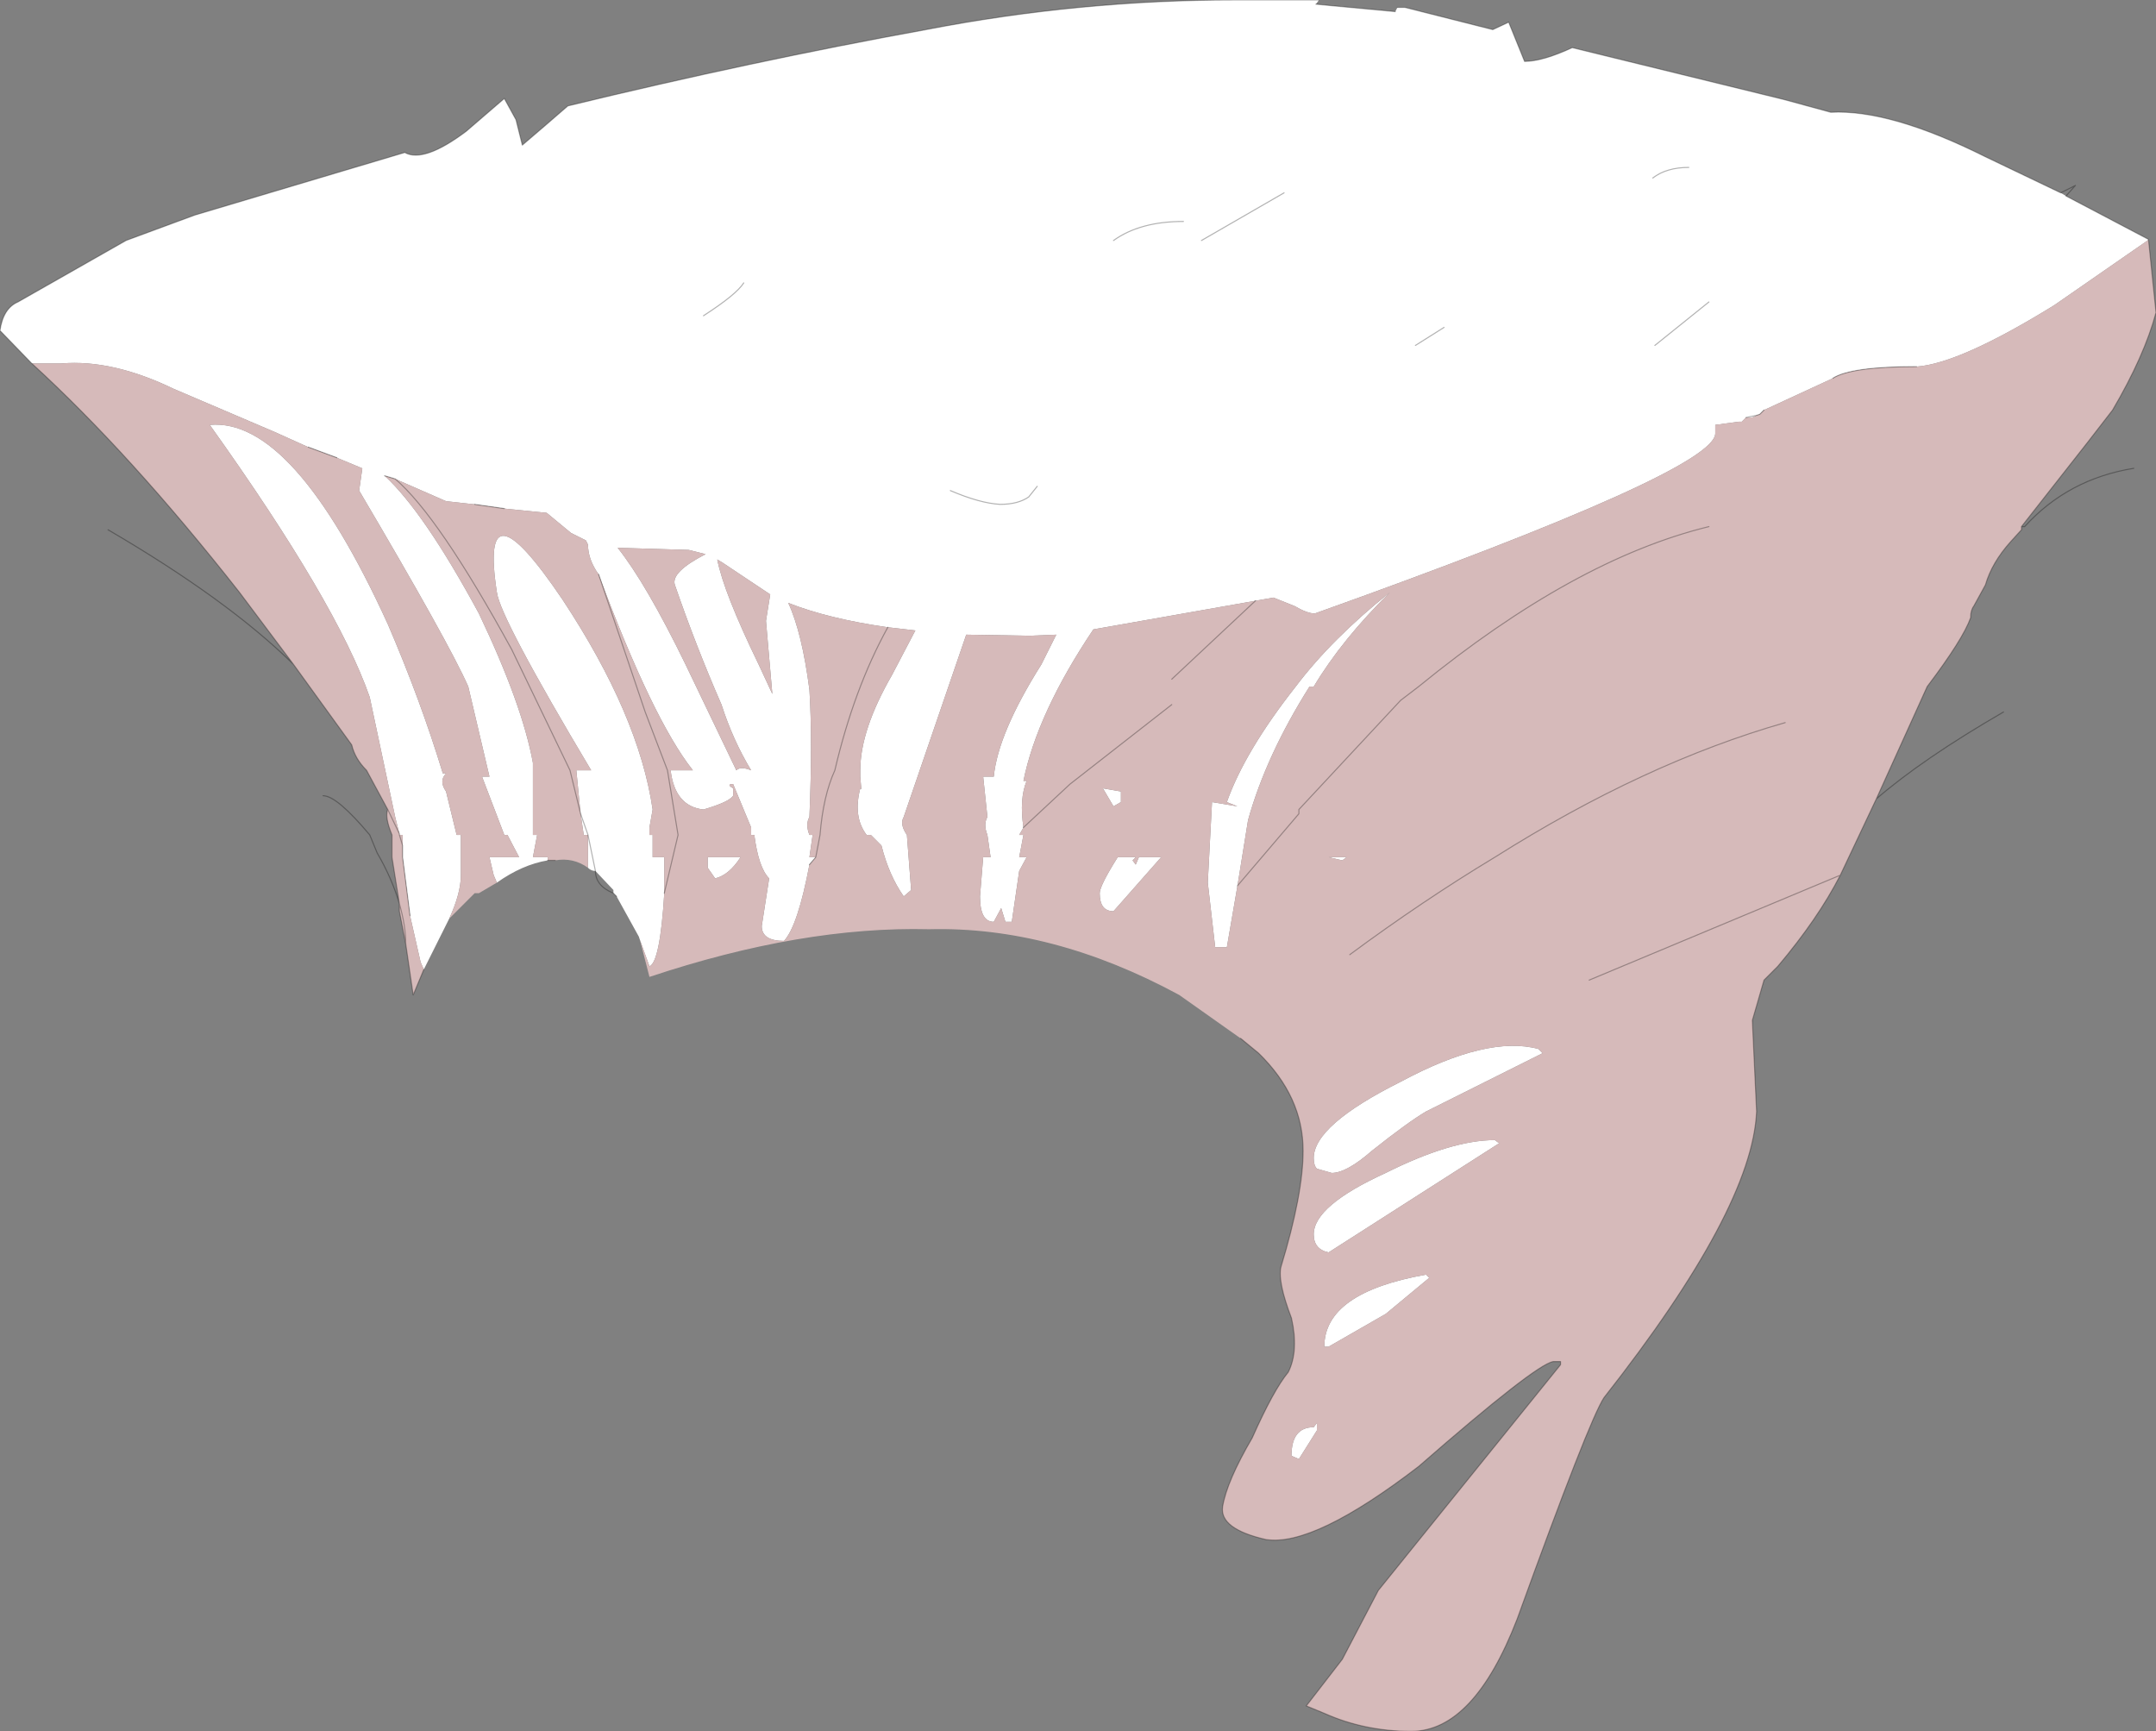 <?xml version="1.0" encoding="UTF-8" standalone="no"?>
<svg xmlns:ffdec="https://www.free-decompiler.com/flash" xmlns:xlink="http://www.w3.org/1999/xlink" ffdec:objectType="shape" height="81.7px" width="101.75px" xmlns="http://www.w3.org/2000/svg">
  <rect width="100%" height="100%" fill="#808080" stroke="none"/>
  <g transform="matrix(1.0, 0.0, 0.0, 1.0, 49.9, 48.3)">
    <path d="M16.05 -47.95 L16.4 -47.95 20.55 -46.9 21.3 -47.25 22.05 -45.4 Q22.9 -45.4 24.3 -46.05 L34.3 -43.6 36.5 -43.0 Q39.3 -43.15 43.8 -40.9 L47.35 -39.2 47.6 -39.05 51.5 -37.0 51.45 -36.95 47.05 -33.9 Q42.6 -31.15 40.55 -31.0 37.45 -31.0 36.6 -30.45 L33.35 -28.95 33.15 -28.75 33.0 -28.7 32.5 -28.6 33.0 -28.7 32.8 -28.6 32.5 -28.6 32.3 -28.4 32.15 -28.4 31.05 -28.25 31.05 -27.85 Q31.05 -26.1 12.15 -19.35 11.8 -19.35 11.2 -19.7 L10.2 -20.1 9.35 -19.95 5.1 -19.2 1.7 -18.6 Q-0.95 -14.65 -1.6 -11.45 L-1.45 -11.45 Q-1.8 -10.6 -1.6 -9.25 L-1.8 -8.9 -1.6 -8.9 -1.8 -7.85 -1.45 -7.85 -1.8 -7.2 -2.15 -4.8 -2.45 -4.8 -2.65 -5.45 -3.0 -4.8 Q-3.65 -4.8 -3.65 -6.0 L-3.5 -7.85 -3.15 -7.85 -3.3 -8.9 Q-3.5 -9.4 -3.3 -9.75 L-3.5 -11.65 -3.0 -11.65 Q-2.8 -13.7 -0.75 -16.95 L-0.05 -18.35 -1.3 -18.3 -4.3 -18.35 -7.25 -9.75 Q-7.45 -9.4 -7.1 -8.9 L-6.9 -6.3 -7.25 -6.0 Q-7.95 -7.0 -8.3 -8.4 L-8.8 -8.9 -9.0 -8.9 Q-9.65 -9.75 -9.3 -11.1 L-9.25 -11.05 -9.3 -11.65 -9.3 -11.95 Q-9.3 -13.85 -7.8 -16.45 L-6.7 -18.55 -8.0 -18.7 Q-10.8 -19.1 -12.7 -19.85 -12.05 -18.45 -11.7 -15.75 -11.55 -13.35 -11.7 -9.75 -11.9 -9.4 -11.7 -8.9 L-11.55 -8.9 -11.7 -7.85 -11.4 -7.85 -11.7 -7.5 Q-12.25 -4.6 -12.9 -3.9 -13.95 -3.9 -13.95 -4.6 L-13.6 -6.85 Q-14.1 -7.35 -14.3 -8.9 L-14.45 -8.9 -14.45 -9.25 -15.3 -11.3 Q-15.65 -11.3 -15.3 -11.1 L-15.3 -10.75 Q-15.5 -10.45 -16.7 -10.1 -18.05 -10.25 -18.25 -11.95 L-17.2 -11.95 Q-19.1 -14.35 -21.65 -21.2 -22.15 -21.9 -22.15 -22.6 L-22.25 -22.8 -22.95 -23.15 -24.1 -24.1 -26.1 -24.3 -27.5 -24.5 -28.85 -24.65 -31.25 -25.7 -31.75 -25.85 Q-29.9 -24.15 -27.3 -19.35 -25.25 -15.05 -24.75 -12.3 L-24.75 -8.9 -24.55 -8.9 -24.75 -7.85 -24.05 -7.85 -24.05 -7.7 Q-25.25 -7.5 -26.45 -6.65 L-26.6 -7.0 -26.8 -7.85 -25.4 -7.85 -25.95 -8.9 -26.1 -8.9 -27.15 -11.65 -26.8 -11.65 -27.8 -15.9 Q-28.7 -17.95 -32.95 -25.15 L-32.8 -26.2 -34.0 -26.7 -35.35 -27.2 -36.9 -27.9 -41.7 -29.95 Q-44.6 -31.35 -47.0 -31.15 L-48.4 -31.15 -49.9 -32.7 Q-49.75 -33.75 -49.05 -34.05 L-43.95 -36.95 -40.7 -38.15 -30.8 -41.1 Q-29.9 -40.6 -27.9 -42.1 L-26.1 -43.65 -25.55 -42.65 -25.25 -41.45 Q-24.25 -42.3 -23.1 -43.3 -14.45 -45.4 -6.2 -46.9 1.05 -48.3 8.4 -48.3 L12.35 -48.3 12.2 -48.1 15.95 -47.75 16.05 -47.95 M29.8 -40.4 Q28.75 -40.4 28.1 -39.9 28.75 -40.4 29.8 -40.4 M18.25 -32.85 L16.9 -32.0 18.25 -32.85 M5.95 -37.85 Q3.9 -37.85 2.65 -36.95 3.9 -37.85 5.95 -37.85 M10.7 -39.2 L6.8 -36.95 10.7 -39.2 M30.75 -34.05 L28.2 -32.0 30.75 -34.05 M8.5 -6.5 L8.0 -3.6 7.45 -3.6 7.1 -6.65 7.3 -10.45 8.5 -10.25 8.0 -10.45 Q8.85 -12.85 11.25 -15.9 12.95 -18.15 15.7 -20.35 13.45 -18.15 12.1 -15.9 L11.9 -15.9 Q9.85 -12.65 9.0 -9.6 L8.5 -6.5 M3.0 -10.45 L2.65 -10.25 2.15 -11.1 3.0 -10.95 3.0 -10.45 M3.85 -7.85 L4.9 -7.85 2.65 -5.3 Q2.0 -5.3 2.0 -6.15 2.0 -6.5 2.85 -7.85 L3.7 -7.85 3.55 -7.7 3.7 -7.5 3.85 -7.85 M13.45 -7.7 L12.8 -7.85 13.65 -7.85 13.45 -7.7 M-19.7 -3.95 L-19.75 -4.1 -20.8 -6.0 -20.95 -6.15 -20.95 -6.3 -21.8 -7.2 Q-22.0 -7.2 -22.15 -7.35 L-22.15 -7.85 -22.15 -8.9 -22.35 -8.9 -22.5 -9.9 -22.7 -11.95 -22.0 -11.95 Q-26.3 -19.15 -26.45 -20.35 -27.3 -25.85 -23.35 -20.0 -19.75 -14.55 -19.1 -10.1 L-19.25 -9.25 -19.25 -8.9 -19.1 -8.9 -19.1 -7.85 -18.55 -7.85 -18.55 -7.2 -18.55 -6.15 Q-18.75 -2.9 -19.25 -2.7 L-19.7 -3.95 M20.85 5.65 L12.8 10.8 Q12.1 10.65 12.1 9.95 12.1 8.6 15.5 7.05 18.6 5.5 20.65 5.5 L20.85 5.65 M22.9 1.4 L17.4 4.15 Q16.55 4.65 14.85 6.0 13.65 7.05 12.95 7.05 L12.25 6.85 Q12.1 6.7 12.1 6.35 12.1 4.8 16.2 2.75 20.3 0.55 22.7 1.2 L22.9 1.4 M17.55 12.0 L15.5 13.7 12.8 15.25 12.6 15.25 Q12.6 12.7 17.4 11.85 L17.55 12.0 M12.1 19.05 L12.25 18.85 12.25 19.2 11.4 20.55 11.05 20.4 Q11.05 19.05 12.1 19.05 M-14.8 -34.95 Q-15.15 -34.4 -16.7 -33.4 -15.15 -34.4 -14.8 -34.95 M-0.95 -25.35 L-1.35 -24.85 Q-1.85 -24.5 -2.7 -24.5 -3.65 -24.55 -5.05 -25.15 -3.65 -24.55 -2.7 -24.5 -1.85 -24.5 -1.35 -24.85 L-0.95 -25.35 M-31.05 -8.95 L-31.25 -9.75 -32.45 -15.4 Q-34.0 -19.85 -40.0 -28.25 -36.05 -28.6 -31.6 -18.85 -30.05 -15.25 -29.0 -11.8 L-28.85 -11.8 Q-29.2 -11.45 -28.85 -10.95 L-28.35 -8.9 -28.15 -8.9 -28.15 -7.0 Q-28.15 -6.15 -28.7 -4.95 L-29.9 -2.55 -30.05 -2.9 -30.55 -5.1 -30.9 -7.85 -30.9 -8.4 -30.9 -8.9 -31.05 -8.9 -31.05 -8.95 M-21.8 -7.2 L-22.15 -8.9 -22.5 -9.9 -22.15 -8.9 -21.8 -7.2 M-13.7 -20.35 L-15.8 -21.75 -16.05 -21.9 Q-15.75 -20.35 -14.1 -16.95 L-13.45 -15.55 -13.75 -19.0 -13.55 -20.25 -13.7 -20.35 M-17.4 -22.35 L-20.75 -22.45 Q-19.4 -20.75 -17.55 -16.95 L-15.15 -11.95 Q-14.95 -12.15 -14.45 -11.95 -15.3 -13.35 -15.85 -15.05 -17.05 -17.8 -18.05 -20.7 -18.25 -21.3 -16.6 -22.15 L-17.4 -22.35 M-16.5 -7.35 L-16.5 -7.85 -14.95 -7.85 Q-15.5 -7.0 -16.15 -6.85 L-16.5 -7.35" fill="#ffffff" fill-rule="evenodd" stroke="none"/>
    <path d="M-48.4 -31.15 L-47.0 -31.15 Q-44.6 -31.35 -41.7 -29.95 L-36.9 -27.9 -35.35 -27.2 -34.0 -26.7 -32.8 -26.2 -32.95 -25.15 Q-28.7 -17.95 -27.8 -15.9 L-26.8 -11.65 -27.15 -11.65 -26.1 -8.9 -25.95 -8.9 -25.4 -7.85 -26.8 -7.85 -26.6 -7.0 -26.45 -6.65 -27.3 -6.15 -27.5 -6.15 -28.7 -4.95 Q-28.15 -6.15 -28.15 -7.0 L-28.15 -8.9 -28.35 -8.9 -28.85 -10.95 Q-29.2 -11.45 -28.85 -11.8 L-29.0 -11.8 Q-30.05 -15.25 -31.6 -18.85 -36.05 -28.6 -40.0 -28.25 -34.0 -19.85 -32.45 -15.4 L-31.25 -9.75 -31.05 -8.95 -31.6 -10.1 -31.05 -8.95 -31.05 -8.9 -30.9 -8.9 -30.9 -8.4 -30.9 -7.85 -30.55 -5.1 -30.05 -2.9 -29.9 -2.55 -30.4 -1.35 -30.75 -3.75 -31.05 -5.3 -31.05 -5.65 -31.4 -7.85 -31.4 -8.9 Q-31.75 -9.75 -31.6 -10.1 L-32.6 -11.95 Q-33.15 -12.5 -33.3 -13.15 L-36.05 -16.95 -38.6 -20.35 Q-43.75 -26.9 -48.4 -31.15 M-24.05 -7.7 L-24.05 -7.85 -24.75 -7.85 -24.55 -8.9 -24.75 -8.9 -24.75 -12.3 Q-25.25 -15.05 -27.3 -19.35 -29.9 -24.15 -31.75 -25.85 L-31.25 -25.7 -28.85 -24.65 -27.5 -24.5 -26.1 -24.3 -24.1 -24.1 -22.95 -23.15 -22.25 -22.8 -22.15 -22.6 Q-22.15 -21.9 -21.65 -21.2 -19.1 -14.35 -17.2 -11.95 L-18.25 -11.95 Q-18.05 -10.25 -16.7 -10.1 -15.5 -10.45 -15.3 -10.75 L-15.3 -11.1 Q-15.65 -11.3 -15.3 -11.3 L-14.45 -9.25 -14.45 -8.9 -14.3 -8.9 Q-14.1 -7.35 -13.6 -6.85 L-13.95 -4.6 Q-13.95 -3.9 -12.9 -3.9 -12.25 -4.6 -11.7 -7.5 L-11.4 -7.85 -11.7 -7.85 -11.55 -8.9 -11.7 -8.9 Q-11.9 -9.4 -11.7 -9.75 -11.55 -13.35 -11.7 -15.75 -12.05 -18.45 -12.7 -19.85 -10.8 -19.1 -8.0 -18.7 L-6.7 -18.55 -7.8 -16.45 Q-9.3 -13.85 -9.3 -11.95 L-9.3 -11.65 -9.25 -11.05 -9.3 -11.1 Q-9.65 -9.75 -9.0 -8.9 L-8.8 -8.9 -8.3 -8.4 Q-7.95 -7.0 -7.25 -6.0 L-6.9 -6.3 -7.1 -8.9 Q-7.45 -9.4 -7.25 -9.75 L-4.3 -18.35 -1.3 -18.3 -0.05 -18.35 -0.75 -16.95 Q-2.8 -13.7 -3.0 -11.65 L-3.5 -11.65 -3.3 -9.75 Q-3.5 -9.4 -3.3 -8.9 L-3.15 -7.85 -3.5 -7.85 -3.65 -6.0 Q-3.65 -4.8 -3.0 -4.8 L-2.65 -5.45 -2.45 -4.8 -2.15 -4.8 -1.8 -7.2 -1.45 -7.85 -1.8 -7.85 -1.6 -8.9 -1.8 -8.9 -1.6 -9.25 Q-1.8 -10.6 -1.45 -11.45 L-1.6 -11.45 Q-0.95 -14.65 1.7 -18.6 L5.1 -19.2 9.35 -19.95 10.2 -20.1 11.2 -19.7 Q11.8 -19.35 12.15 -19.35 31.05 -26.1 31.05 -27.85 L31.05 -28.25 32.15 -28.4 32.3 -28.4 32.5 -28.6 32.8 -28.6 33.0 -28.7 33.15 -28.75 33.35 -28.95 36.6 -30.45 Q37.45 -31.0 40.55 -31.0 42.6 -31.15 47.05 -33.9 L51.45 -36.95 51.5 -37.0 51.5 -36.95 51.85 -33.55 Q51.3 -31.5 49.8 -28.95 L48.6 -27.4 45.5 -23.45 45.5 -23.3 45.0 -22.75 Q44.1 -21.75 43.8 -20.7 L43.25 -19.7 Q43.1 -19.5 43.1 -19.15 42.75 -18.15 41.05 -15.9 L38.65 -10.6 36.95 -7.0 Q35.9 -4.95 34.0 -2.7 L33.35 -2.05 32.8 -0.15 33.0 4.15 Q32.8 8.75 25.8 17.65 25.1 18.7 21.7 28.1 19.65 33.4 16.7 33.4 14.5 33.4 12.6 32.55 L11.75 32.2 13.45 30.0 15.15 26.75 23.75 16.1 23.75 15.95 23.4 15.95 Q22.55 16.1 17.05 20.9 12.1 24.7 9.85 24.35 7.65 23.85 7.8 22.8 8.0 21.6 9.2 19.55 10.2 17.3 10.9 16.45 11.4 15.45 11.05 13.9 10.4 12.2 10.55 11.5 11.6 8.05 11.6 6.0 11.6 3.45 9.5 1.4 L8.65 0.7 5.75 -1.35 Q-0.25 -4.6 -6.05 -4.45 -12.05 -4.6 -19.25 -2.2 L-19.7 -3.95 -19.25 -2.7 Q-18.75 -2.9 -18.55 -6.15 L-18.55 -7.2 -18.55 -7.85 -19.1 -7.85 -19.1 -8.9 -19.25 -8.9 -19.25 -9.25 -19.1 -10.1 Q-19.75 -14.55 -23.35 -20.0 -27.3 -25.85 -26.45 -20.35 -26.3 -19.15 -22.0 -11.95 L-22.7 -11.95 -22.5 -9.9 -22.35 -8.9 -22.15 -8.9 -22.15 -7.85 -22.15 -7.35 Q-22.85 -7.85 -23.7 -7.7 L-24.05 -7.7 M8.5 -6.5 L9.0 -9.6 Q9.85 -12.65 11.9 -15.9 L12.1 -15.9 Q13.45 -18.15 15.7 -20.35 12.95 -18.15 11.25 -15.9 8.85 -12.85 8.0 -10.45 L8.5 -10.25 7.3 -10.45 7.1 -6.65 7.45 -3.6 8.0 -3.6 8.5 -6.5 11.4 -9.9 11.4 -10.1 16.2 -15.25 17.05 -15.9 Q24.4 -21.9 30.75 -23.45 24.4 -21.9 17.05 -15.9 L16.2 -15.25 11.4 -10.1 11.4 -9.9 8.5 -6.5 M5.4 -16.25 L9.35 -19.95 5.4 -16.25 M3.0 -10.45 L3.0 -10.95 2.15 -11.1 2.65 -10.25 3.0 -10.45 M3.85 -7.85 L3.7 -7.5 3.55 -7.7 3.7 -7.85 2.85 -7.85 Q2.0 -6.5 2.0 -6.15 2.0 -5.3 2.65 -5.3 L4.9 -7.85 3.85 -7.85 M13.45 -7.7 L13.65 -7.85 12.8 -7.85 13.45 -7.7 M34.35 -14.2 Q27.7 -12.3 20.65 -7.85 17.25 -5.8 13.8 -3.25 17.25 -5.8 20.65 -7.85 27.7 -12.3 34.35 -14.2 M25.1 -2.05 L36.95 -7.0 25.1 -2.05 M5.4 -15.05 L0.6 -11.3 -1.6 -9.25 0.6 -11.3 5.4 -15.05 M12.1 19.05 Q11.05 19.05 11.05 20.4 L11.4 20.55 12.25 19.2 12.25 18.85 12.1 19.05 M17.55 12.0 L17.4 11.85 Q12.6 12.7 12.6 15.25 L12.8 15.25 15.5 13.7 17.55 12.0 M22.9 1.4 L22.7 1.2 Q20.3 0.55 16.2 2.75 12.1 4.8 12.1 6.35 12.1 6.7 12.25 6.85 L12.95 7.05 Q13.65 7.05 14.85 6.0 16.55 4.65 17.4 4.15 L22.9 1.4 M20.85 5.65 L20.65 5.5 Q18.6 5.5 15.5 7.05 12.1 8.6 12.1 9.95 12.1 10.65 12.8 10.8 L20.85 5.65 M-21.65 -21.2 L-19.45 -14.7 -18.4 -11.95 -17.9 -8.9 -18.55 -6.15 -17.9 -8.9 -18.4 -11.95 -19.45 -14.7 -21.65 -21.2 M-31.05 -8.9 L-30.9 -8.4 -31.05 -8.9 M-30.75 -3.75 Q-30.75 -4.6 -31.05 -5.65 -30.75 -4.6 -30.75 -3.75 M-31.25 -25.7 Q-29.2 -23.95 -25.75 -17.65 L-23.0 -11.95 -22.5 -9.9 -23.0 -11.95 -25.75 -17.65 Q-29.2 -23.95 -31.25 -25.7 M-17.4 -22.35 L-16.6 -22.15 Q-18.25 -21.3 -18.05 -20.7 -17.05 -17.8 -15.85 -15.05 -15.3 -13.35 -14.45 -11.95 -14.95 -12.15 -15.15 -11.95 L-17.55 -16.95 Q-19.4 -20.75 -20.75 -22.45 L-17.4 -22.35 M-13.7 -20.35 L-13.55 -20.25 -13.75 -19.0 -13.45 -15.55 -14.1 -16.95 Q-15.75 -20.35 -16.05 -21.9 L-15.8 -21.75 -13.7 -20.35 M-8.0 -18.7 Q-9.6 -15.8 -10.5 -11.95 -11.05 -10.75 -11.2 -8.9 L-11.4 -7.85 -11.2 -8.9 Q-11.05 -10.75 -10.5 -11.95 -9.6 -15.8 -8.0 -18.7 M-16.5 -7.35 L-16.15 -6.85 Q-15.5 -7.0 -14.95 -7.85 L-16.5 -7.85 -16.5 -7.35" fill="#d6baba" fill-rule="evenodd" stroke="none"/>
    <path d="M47.35 -39.2 L43.8 -40.9 Q39.3 -43.15 36.5 -43.0 L34.3 -43.6 24.3 -46.05 Q22.9 -45.4 22.05 -45.4 L21.3 -47.25 20.55 -46.9 16.4 -47.95 16.05 -47.95 M15.95 -47.75 L12.2 -48.1 M12.35 -48.3 L8.4 -48.3 Q1.05 -48.3 -6.2 -46.9 -14.45 -45.4 -23.1 -43.3 -24.25 -42.3 -25.25 -41.45 L-25.55 -42.65 -26.1 -43.65 -27.9 -42.1 Q-29.9 -40.6 -30.8 -41.1 L-40.7 -38.15 -43.95 -36.95 -49.05 -34.05 Q-49.75 -33.75 -49.9 -32.7 L-48.4 -31.15 Q-43.75 -26.9 -38.6 -20.35 L-36.05 -16.95 -33.3 -13.15 Q-33.15 -12.5 -32.6 -11.95 L-31.6 -10.1 -31.05 -8.95 -31.05 -8.9 -30.9 -8.4 -30.9 -7.85 -30.55 -5.1 M-35.35 -27.2 L-34.0 -26.7 M-31.75 -25.85 L-31.25 -25.7 Q-29.2 -23.95 -25.75 -17.65 L-23.0 -11.95 -22.5 -9.9 -22.15 -8.9 -21.8 -7.2 Q-21.8 -6.5 -20.95 -6.15 L-20.8 -6.0 M-27.5 -24.5 L-26.1 -24.3 M-11.7 -7.5 L-11.4 -7.85 -11.2 -8.9 Q-11.05 -10.75 -10.5 -11.95 -9.6 -15.8 -8.0 -18.7 M32.5 -28.6 L33.0 -28.7 33.15 -28.75 33.35 -28.95 M36.6 -30.45 Q37.45 -31.0 40.55 -31.0 M51.5 -37.0 L47.6 -39.05 48.05 -39.55 47.35 -39.2 M28.1 -39.9 Q28.75 -40.4 29.8 -40.4 M28.2 -32.0 L30.75 -34.05 M6.8 -36.95 L10.7 -39.2 M2.65 -36.95 Q3.9 -37.85 5.95 -37.85 M16.9 -32.0 L18.25 -32.85 M8.5 -6.5 L11.4 -9.9 11.4 -10.1 16.2 -15.25 17.05 -15.9 Q24.4 -21.9 30.75 -23.45 M9.35 -19.95 L5.4 -16.25 M-1.6 -9.25 L0.6 -11.3 5.4 -15.05 M36.95 -7.0 L25.1 -2.05 M13.8 -3.25 Q17.25 -5.8 20.65 -7.85 27.7 -12.3 34.35 -14.2 M38.65 -10.6 L36.95 -7.0 Q35.9 -4.95 34.0 -2.7 L33.35 -2.05 32.8 -0.15 33.0 4.15 Q32.8 8.75 25.8 17.65 25.1 18.7 21.7 28.1 19.65 33.4 16.7 33.4 14.5 33.4 12.6 32.55 L11.75 32.2 13.45 30.0 15.15 26.75 23.75 16.1 23.75 15.95 23.4 15.95 Q22.55 16.1 17.05 20.9 12.1 24.7 9.85 24.35 7.65 23.85 7.8 22.8 8.0 21.6 9.2 19.55 10.2 17.3 10.9 16.45 11.4 15.45 11.05 13.9 10.4 12.2 10.55 11.5 11.6 8.05 11.6 6.0 11.6 3.45 9.5 1.4 L8.65 0.7 M-23.7 -7.7 L-24.05 -7.7 M51.5 -37.0 L51.5 -36.95 51.85 -33.55 Q51.3 -31.5 49.8 -28.95 L48.6 -27.4 45.5 -23.45 45.65 -23.45 Q47.7 -25.7 50.8 -26.2 M45.5 -23.45 L45.5 -23.3 45.0 -22.75 Q44.1 -21.75 43.8 -20.7 L43.25 -19.7 Q43.1 -19.5 43.1 -19.15 42.75 -18.15 41.05 -15.9 L38.65 -10.6 Q40.85 -12.5 44.65 -14.7 M-5.05 -25.15 Q-3.65 -24.55 -2.7 -24.5 -1.85 -24.5 -1.35 -24.85 L-0.95 -25.35 M-16.7 -33.4 Q-15.15 -34.4 -14.8 -34.95 M-18.55 -6.15 L-17.9 -8.9 -18.4 -11.95 -19.45 -14.7 -21.65 -21.2 M-34.65 -10.75 Q-34.0 -10.75 -32.45 -8.9 L-32.1 -8.05 Q-31.4 -6.85 -31.05 -5.65 L-31.4 -7.85 -31.4 -8.9 Q-31.75 -9.75 -31.6 -10.1 M-31.05 -5.65 Q-30.75 -4.6 -30.75 -3.75 L-30.4 -1.35 -29.9 -2.55 M-30.75 -3.75 L-31.05 -5.3 -31.05 -5.65 M-36.05 -16.95 Q-39.15 -20.0 -44.8 -23.3" fill="none" stroke="#000000" stroke-linecap="round" stroke-linejoin="round" stroke-opacity="0.302" stroke-width="0.05"/>
  </g>
</svg>
